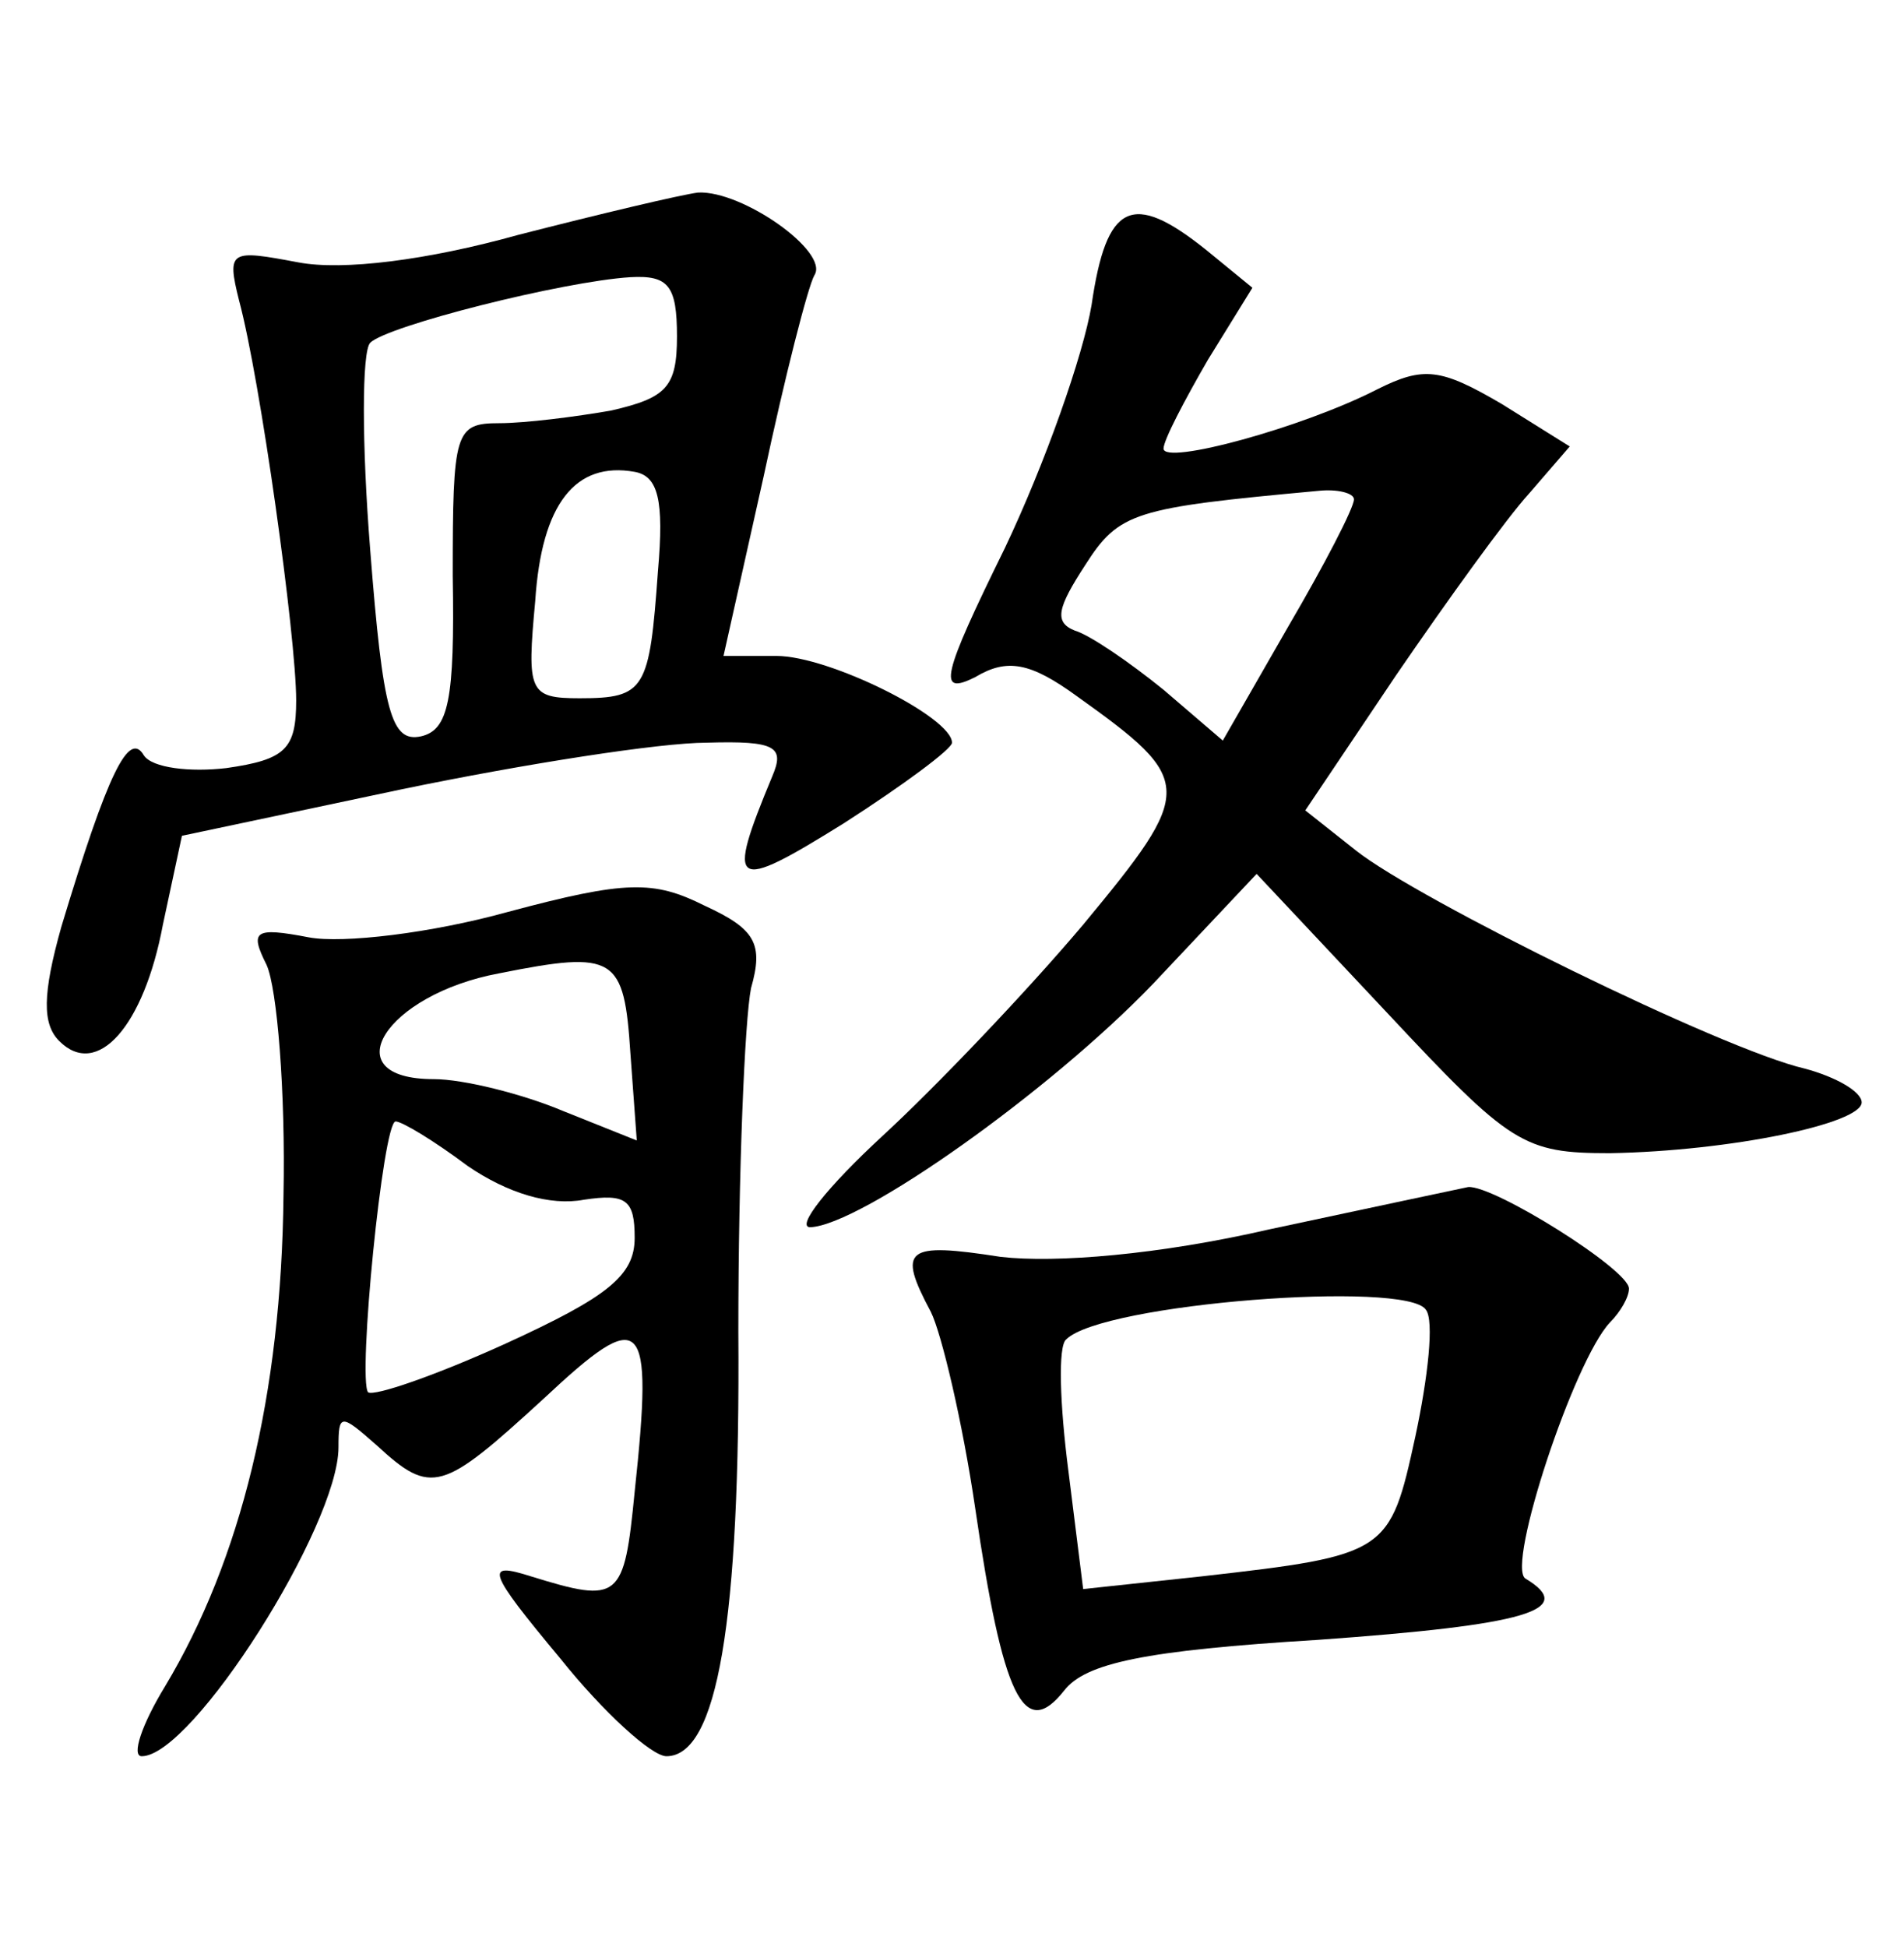 <?xml version="1.0" standalone="no"?>
<!DOCTYPE svg PUBLIC "-//W3C//DTD SVG 20010904//EN"
 "http://www.w3.org/TR/2001/REC-SVG-20010904/DTD/svg10.dtd">
<svg version="1.0" xmlns="http://www.w3.org/2000/svg"
 width="90pt" height="92pt" viewBox="0 0 90 92"
 preserveAspectRatio="xMidYMid meet">
<g transform="translate(0,92) scale(0.1,-0.1)"
fill="#000000" stroke="none">
<path d="M245 809 c-43 -12 -83 -17 -104 -13 -32 6 -34 6 -28 -18 10 -37 27
-159 27 -189 0 -23 -5 -28 -33 -32 -17 -2 -35 0 -39 6 -7 12 -17 -8 -39 -81
-9 -32 -9 -46 -1 -54 18 -18 40 7 49 55 l9 42 104 22 c58 12 122 22 144 22 33
1 37 -2 31 -16 -22 -53 -19 -55 34 -22 28 18 51 35 51 38 0 12 -58 41 -83 41
l-25 0 19 85 c10 47 21 90 24 95 7 11 -34 40 -55 39 -8 -1 -46 -10 -85 -20z
m75 -48 c0 -24 -5 -29 -31 -35 -17 -3 -41 -6 -53 -6 -21 0 -22 -4 -22 -72 1
-59 -2 -73 -15 -76 -14 -3 -18 11 -24 88 -4 50 -4 94 0 98 8 8 91 29 123 31
18 1 22 -4 22 -28z m-9 -111 c-4 -56 -6 -60 -37 -60 -24 0 -25 3 -21 46 3 46
19 66 47 61 11 -2 14 -13 11 -47z"/>
<path d="M516 776 c-4 -24 -22 -75 -41 -115 -30 -61 -32 -70 -14 -61 15 9 26
7 48 -9 56 -40 56 -44 3 -108 -27 -32 -70 -77 -95 -100 -26 -24 -41 -43 -34
-43 24 1 113 64 162 115 l49 52 62 -66 c58 -62 64 -66 105 -66 57 1 119 14
119 24 0 5 -12 12 -27 16 -39 9 -183 80 -212 103 l-24 19 43 64 c24 35 52 74
63 86 l19 22 -32 20 c-29 17 -37 18 -59 7 -35 -18 -101 -36 -101 -28 0 4 10
23 21 42 l21 34 -22 18 c-35 28 -47 22 -54 -26z m124 -92 c0 -4 -14 -31 -31
-60 l-31 -54 -28 24 c-16 13 -35 26 -42 28 -10 4 -8 11 5 31 16 25 23 27 110
35 9 1 17 -1 17 -4z"/>
<path d="M240 489 c-36 -10 -78 -15 -94 -12 -26 5 -28 3 -20 -13 5 -11 9 -60
8 -109 -1 -94 -20 -172 -56 -232 -11 -18 -16 -33 -11 -33 24 0 93 109 93 146
0 16 1 16 18 1 26 -24 31 -22 79 22 47 44 52 40 43 -44 -5 -51 -7 -53 -49 -40
-22 7 -21 3 14 -39 20 -25 43 -46 50 -46 24 0 35 63 34 201 0 75 3 147 6 162
6 21 2 28 -22 39 -24 12 -37 12 -93 -3z m58 -67 l3 -41 -35 14 c-19 8 -47 15
-61 15 -48 0 -23 40 31 50 55 11 59 8 62 -38z m-77 -53 c19 -13 39 -19 55 -16
20 3 24 0 24 -18 0 -18 -13 -28 -61 -50 -33 -15 -62 -25 -65 -23 -5 6 7 128
13 128 3 0 18 -9 34 -21z"/>
<path d="M600 339 c-52 -12 -101 -16 -127 -13 -45 7 -49 4 -33 -26 5 -10 15
-52 21 -93 13 -89 23 -110 42 -86 10 13 38 19 120 24 98 7 123 14 98 29 -9 6
23 103 40 121 5 5 9 12 9 16 0 9 -64 49 -76 48 -5 -1 -47 -10 -94 -20z m74
-38 c4 -5 1 -32 -5 -60 -12 -55 -13 -56 -101 -66 l-56 -6 -7 56 c-4 31 -5 59
-1 62 17 17 161 28 170 14z"/>
</g>
</svg>
